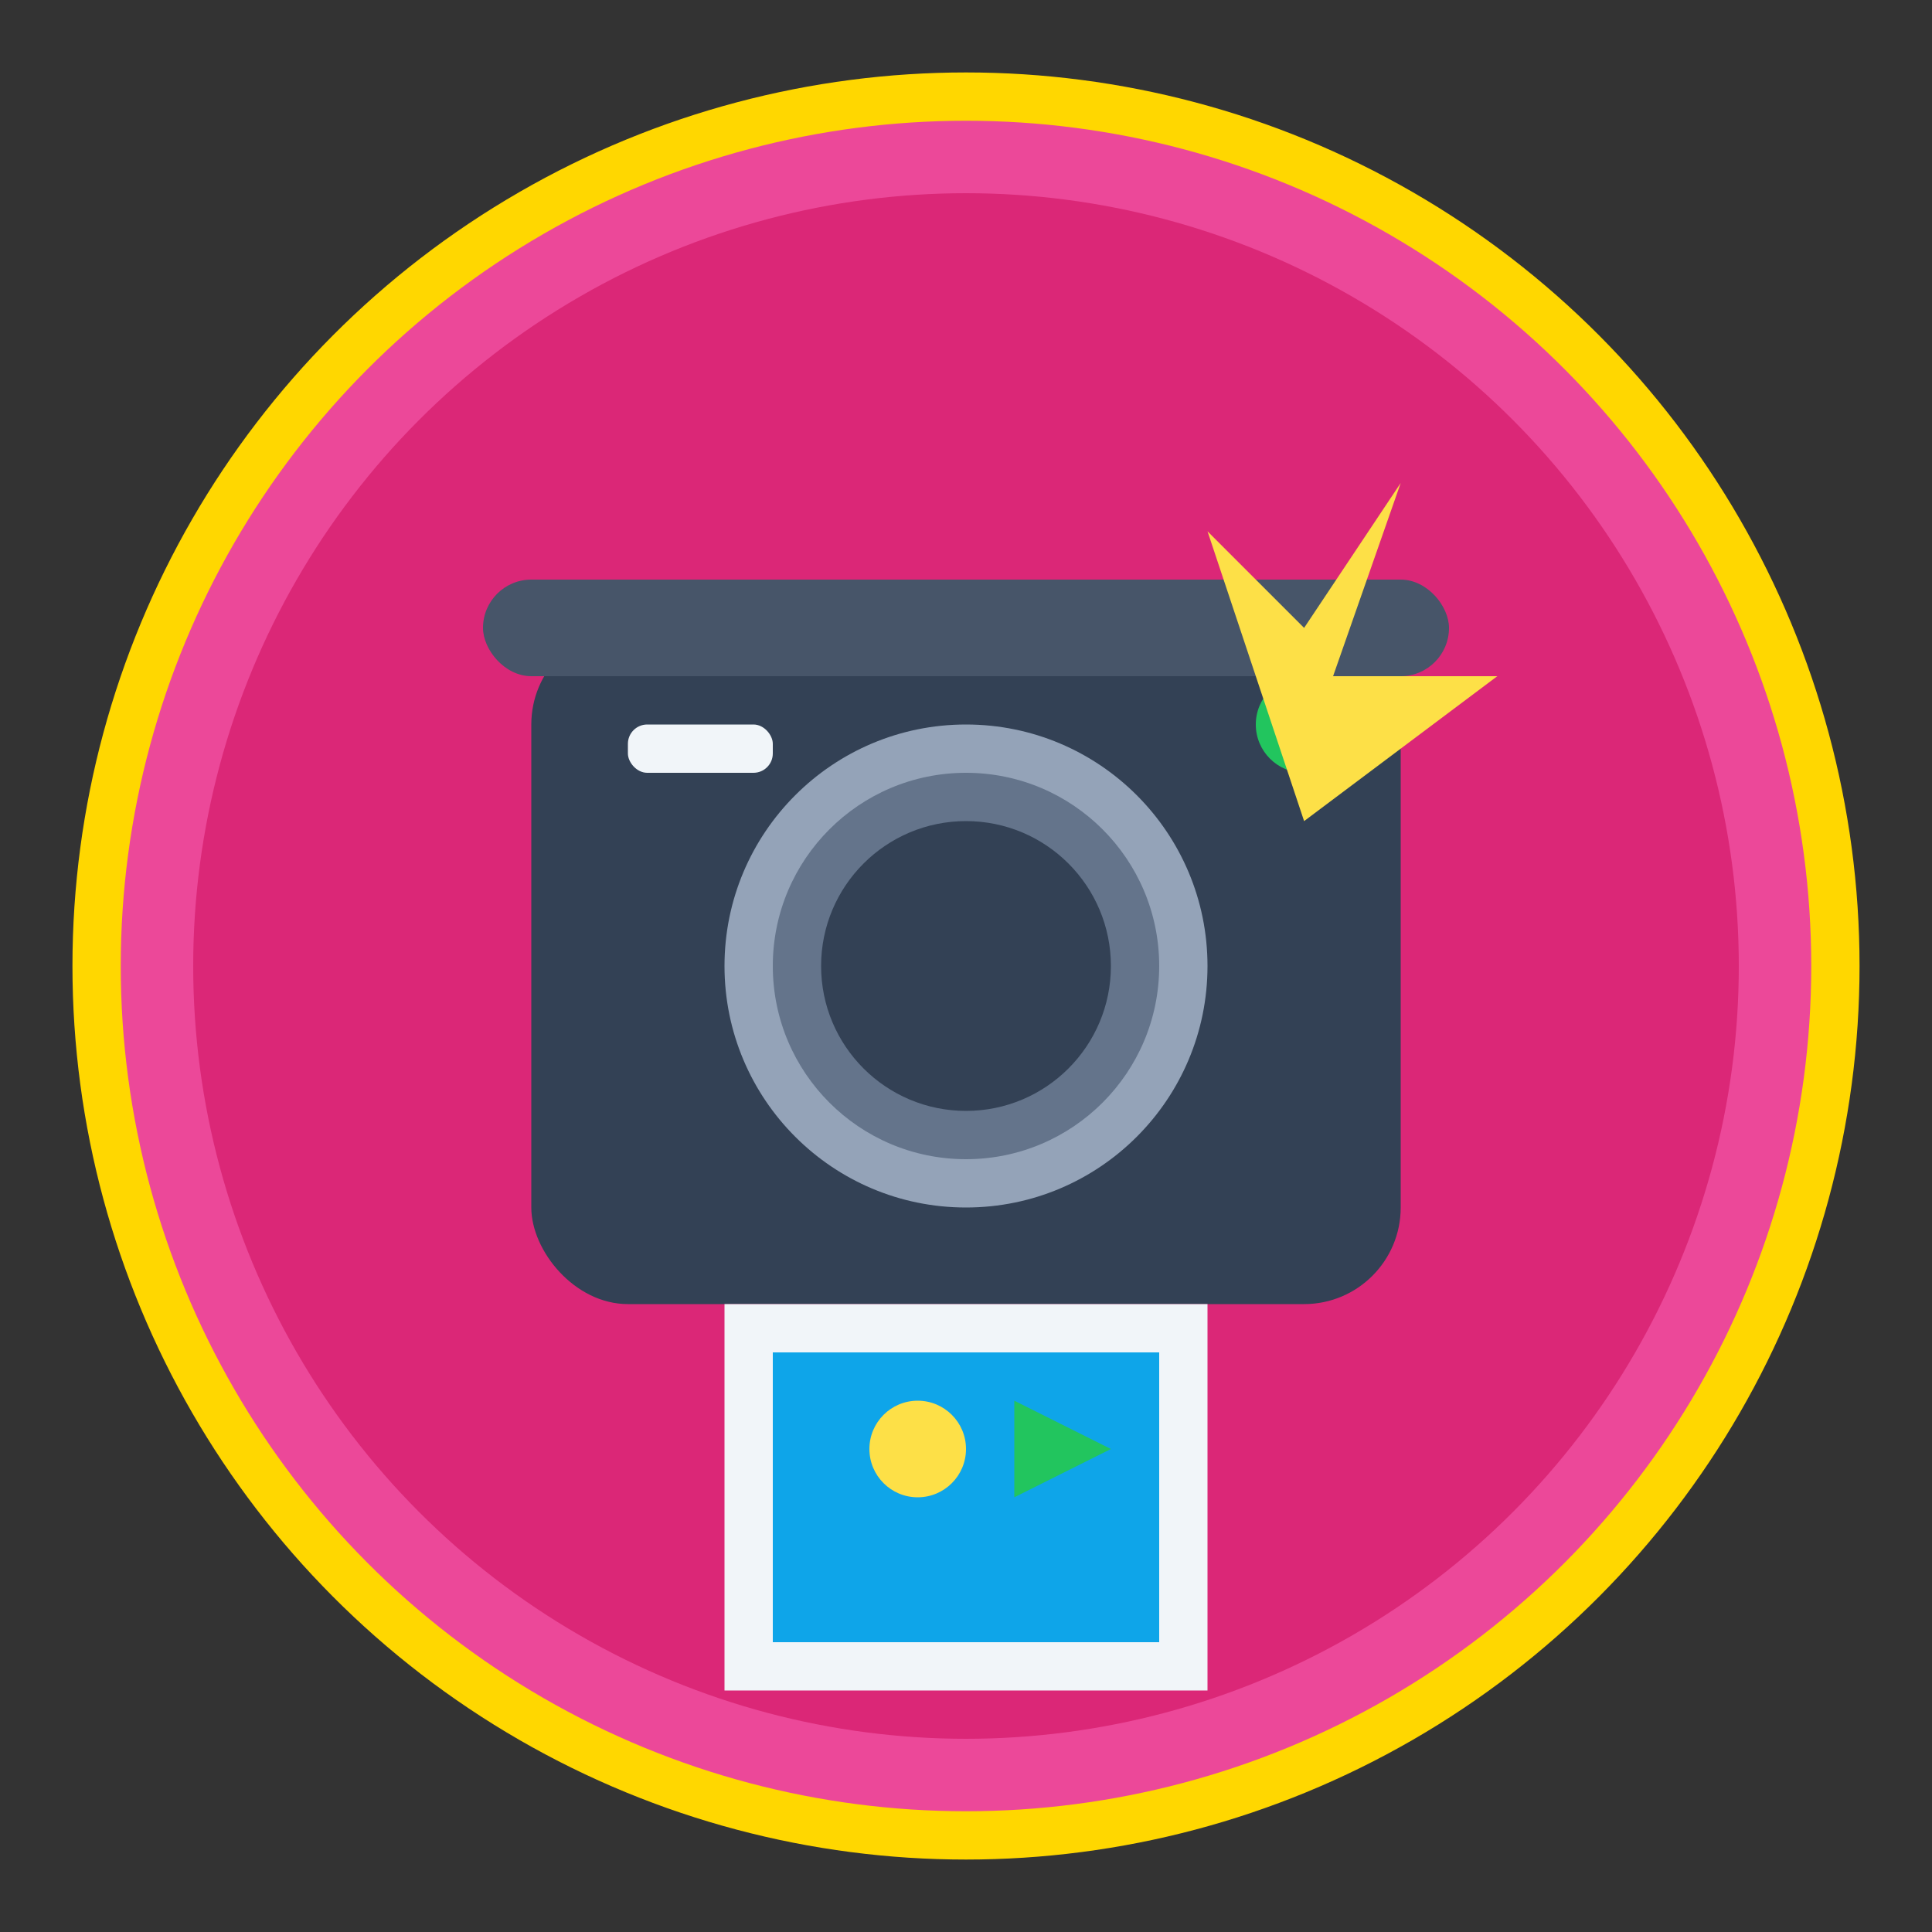 <?xml version="1.0" encoding="UTF-8"?>
<svg width="200" height="200" viewBox="0 0 200 200" xmlns="http://www.w3.org/2000/svg">
  <rect x="0" y="0" width="200" height="200" fill="#333333" stroke="none"/>
  <!-- Fundo circular do badge -->
  <circle cx="100" cy="100" r="90" fill="#ec4899" />
  <circle cx="100" cy="100" r="80" fill="#db2777" />
  
  <!-- Bordas decorativas -->
  <circle cx="100" cy="100" r="90" fill="none" stroke="#ffd700" stroke-width="5" />
  
  <!-- Câmera estilizada -->
  <rect x="55" y="65" width="90" height="70" rx="10" fill="#334155" />
  <rect x="50" y="60" width="100" height="10" rx="5" fill="#475569" />
  <circle cx="100" cy="100" r="25" fill="#94a3b8" />
  <circle cx="100" cy="100" r="20" fill="#64748b" />
  <circle cx="100" cy="100" r="15" fill="#334155" />
  <circle cx="135" cy="75" r="5" fill="#22c55e" />
  <rect x="65" y="75" width="15" height="5" rx="2" fill="#f1f5f9" />
  
  <!-- Flash da câmera -->
  <polygon points="125,55 135,65 145,50 138,70 155,70 135,85" fill="#fde047" />
  
  <!-- Foto saindo da câmera -->
  <rect x="75" y="135" width="50" height="40" fill="#f1f5f9" />
  <rect x="80" y="140" width="40" height="30" fill="#0ea5e9" />
  <circle cx="95" cy="150" r="5" fill="#fde047" />
  <polygon points="105,145 115,150 105,155" fill="#22c55e" />
</svg>